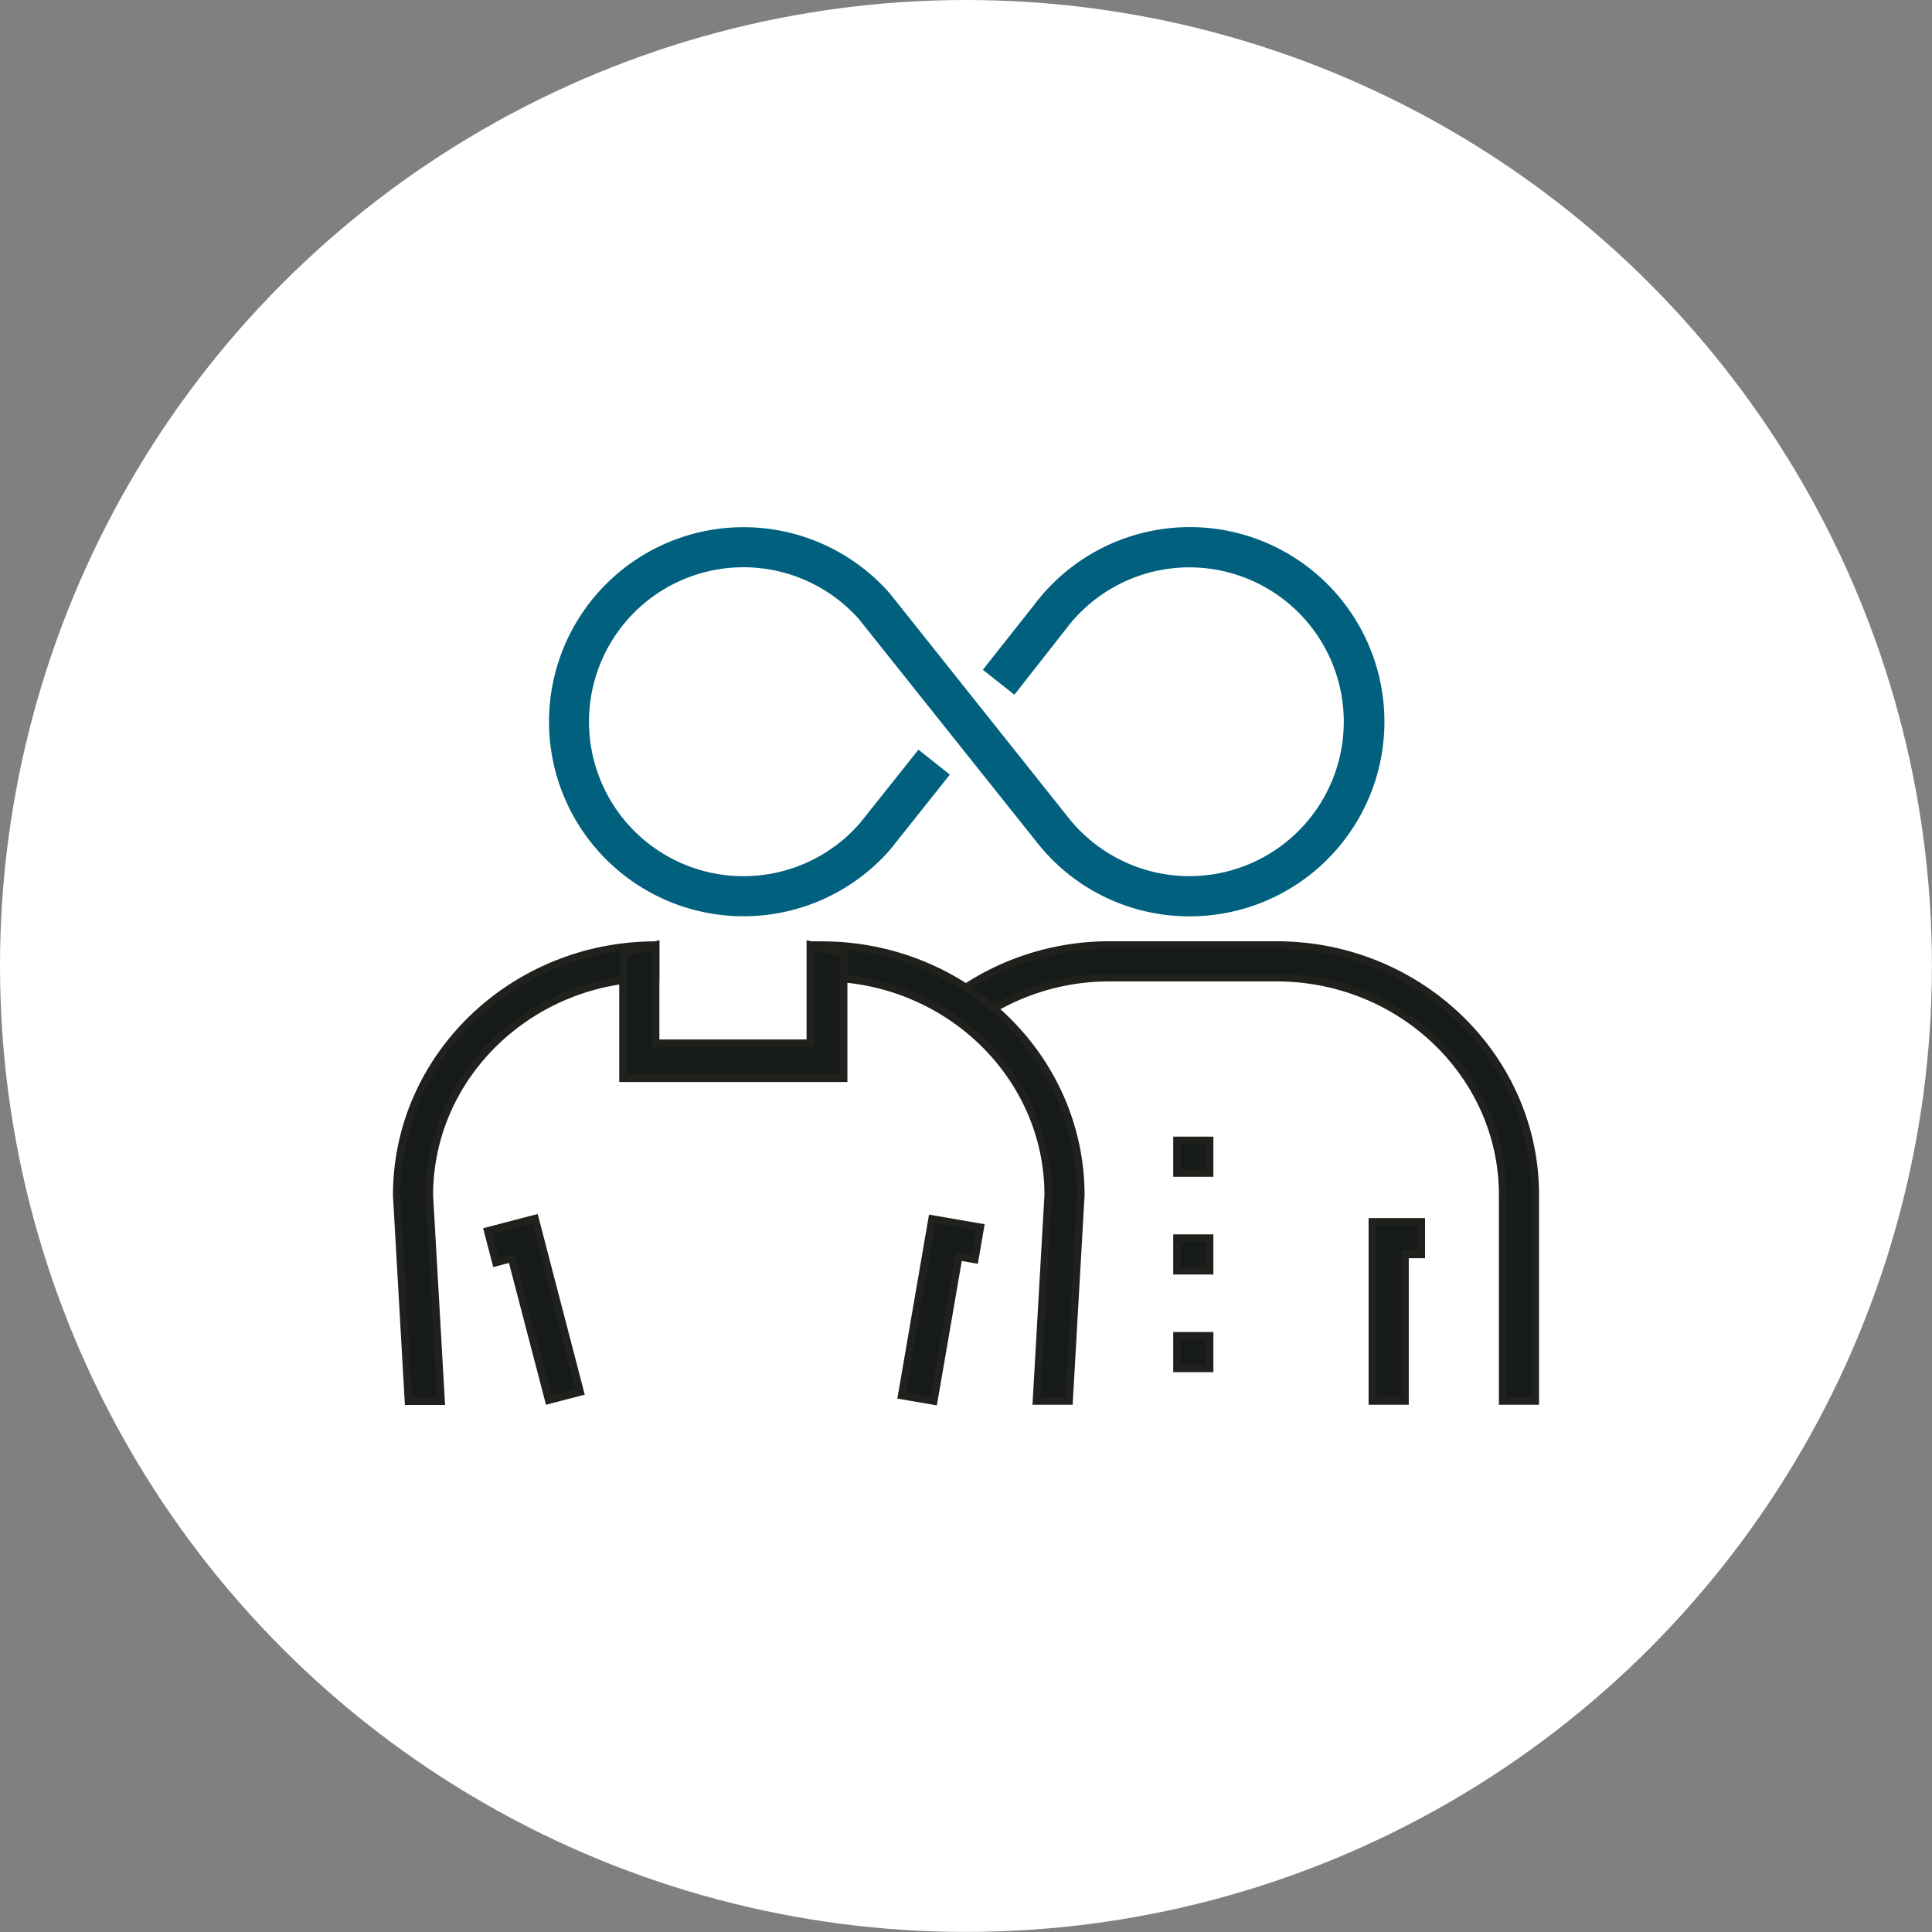 <svg id="Layer_1" data-name="Layer 1" xmlns="http://www.w3.org/2000/svg" viewBox="0 0 255.03 255.03"><rect x="0" y="0" width="255.03" height="255.03" fill="#808080" stroke="none"/><defs><style>.cls-1{fill:#fff;}.cls-2{fill:#161a19;stroke:#20201d;}.cls-2,.cls-3{stroke-miterlimit:10;}.cls-3{fill:#00607e;stroke:#00607e;}</style></defs><circle class="cls-1" cx="127.51" cy="127.51" r="127.51"/><polygon class="cls-2" points="76.58 183.74 72.43 184.82 67.54 166.1 65.47 166.65 64.38 162.49 70.62 160.86 76.58 183.74"/><polygon class="cls-2" points="123.26 184.94 119.03 184.21 123.04 160.91 129.4 162.01 128.67 166.25 126.55 165.88 123.26 184.94"/><path class="cls-2" d="M202.66,184.93h-4.3v-27.2c0-15.81-13.4-28.68-29.86-28.68H146.55a30.41,30.41,0,0,0-17.86,5.7l-2.51-3.49a34.68,34.68,0,0,1,20.37-6.51H168.5c18.83,0,34.16,14.8,34.16,33Z"/><rect class="cls-2" x="155.37" y="150.54" width="4.3" height="4.3"/><rect class="cls-2" x="155.37" y="163.44" width="4.3" height="4.3"/><rect class="cls-2" x="155.37" y="176.33" width="4.3" height="4.3"/><polygon class="cls-2" points="185.46 184.93 181.16 184.93 181.16 161.29 187.61 161.29 187.61 165.59 185.46 165.59 185.46 184.93"/><path class="cls-3" d="M157,120.46A25.06,25.06,0,0,1,137.36,111L113.76,81.4a20.89,20.89,0,1,0,.13,27.59l7.43-9.33,3.36,2.67-7.48,9.41a25.18,25.18,0,1,1-.14-33.1l23.65,29.69a20.88,20.88,0,1,0-.4-25.6L133.82,91l-3.38-2.67,6.47-8.18A25.19,25.19,0,1,1,157,120.46Z"/><path class="cls-2" d="M86.54,124.76c-18.84,0-34.17,14.79-34.17,33l1.55,27.2h4.3l-1.55-27.2c0-15.81,13.4-28.68,29.87-28.68h0Z"/><path class="cls-2" d="M108.48,124.76H107v4.29h1.51c16.46,0,29.86,12.87,29.86,28.68l-1.55,27.2h4.3l1.55-27.2C142.64,139.55,127.31,124.76,108.48,124.76Z"/><polygon class="cls-2" points="86.54 124.75 86.54 137.71 106.97 137.71 106.97 124.75 111.36 125.88 111.36 142.33 82.24 142.33 82.24 125.88 86.54 124.75"/></svg>